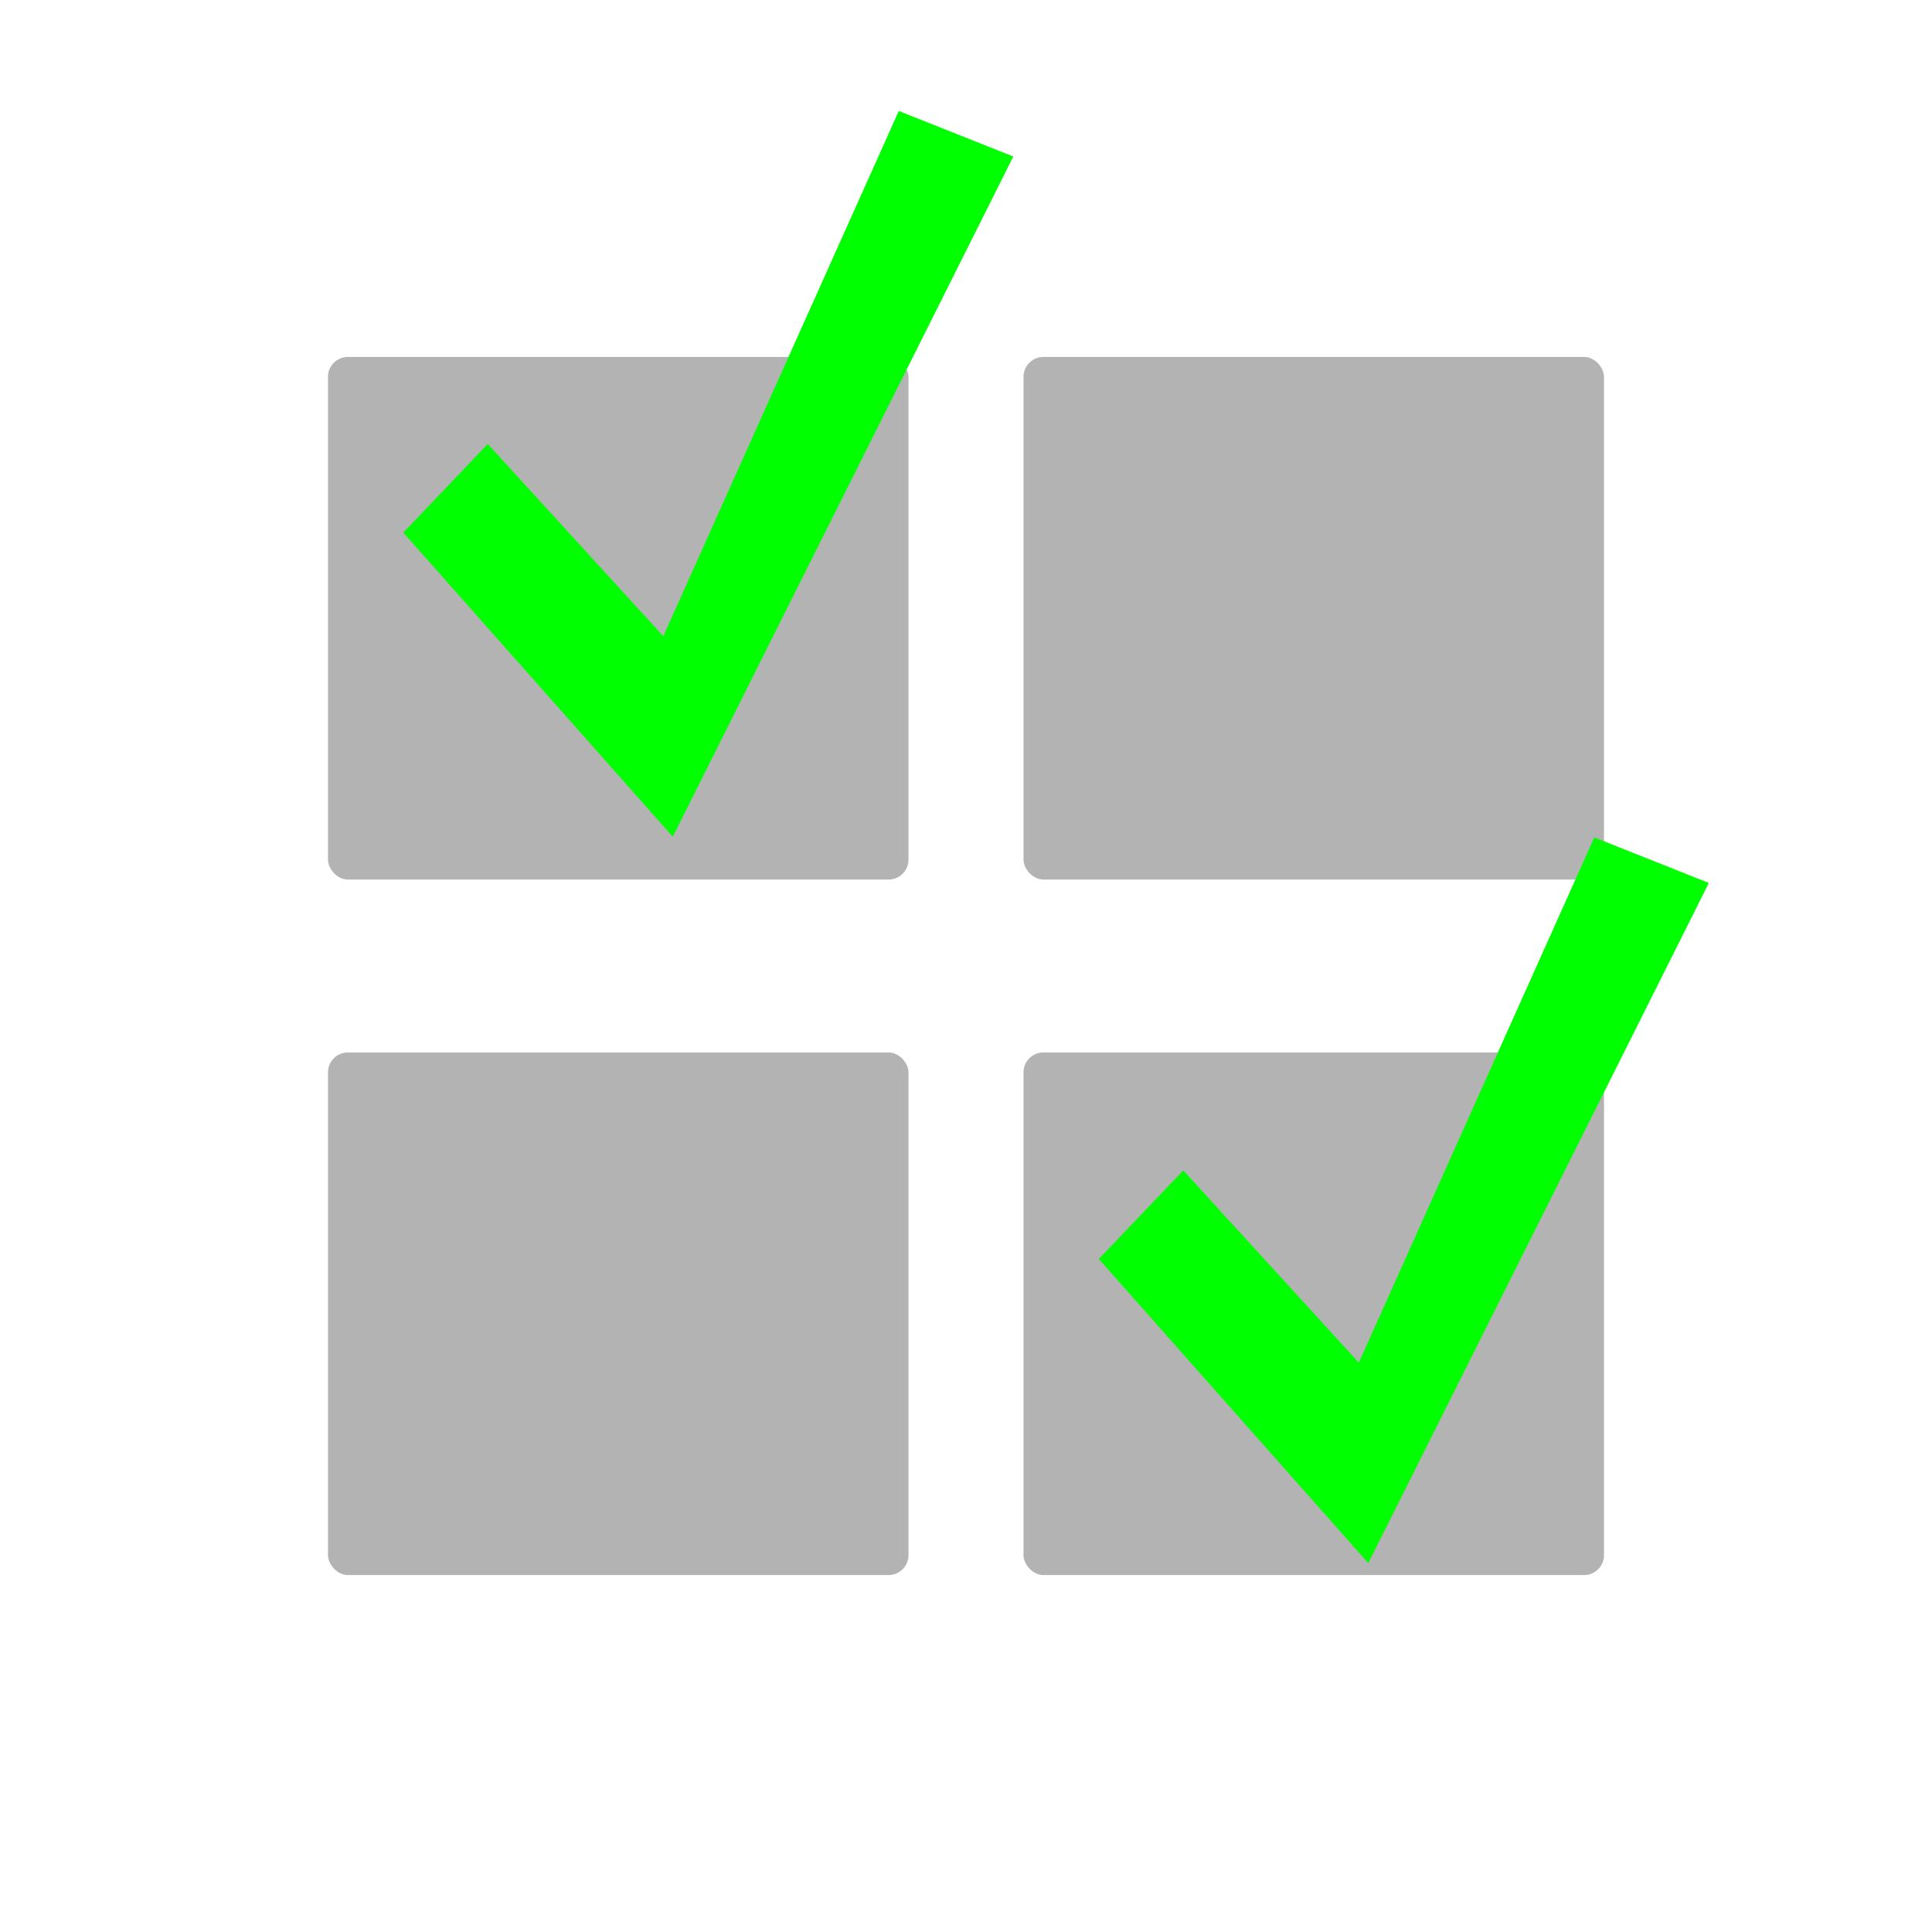 <?xml version="1.0" encoding="UTF-8" standalone="no"?>
<svg
   xmlns:dc="http://purl.org/dc/elements/1.1/"
   xmlns:cc="http://creativecommons.org/ns#"
   xmlns:rdf="http://www.w3.org/1999/02/22-rdf-syntax-ns#"
   xmlns:svg="http://www.w3.org/2000/svg"
   xmlns="http://www.w3.org/2000/svg"
   xmlns:sodipodi="http://sodipodi.sourceforge.net/DTD/sodipodi-0.dtd"
   xmlns:inkscape="http://www.inkscape.org/namespaces/inkscape"
   width="500"
   height="500"
   viewBox="0 0 132.292 132.292"
   version="1.1"
   id="svg931"
   inkscape:version="1.0.1 (3bc2e813f5, 2020-09-07)"
   sodipodi:docname="multi-select.inkscape.svg">
  <defs
     id="defs925" />
  <sodipodi:namedview
     id="base"
     pagecolor="#ffffff"
     bordercolor="#666666"
     borderopacity="1.0"
     inkscape:pageopacity="0.0"
     inkscape:pageshadow="2"
     inkscape:zoom="0.98994949"
     inkscape:cx="191.75708"
     inkscape:cy="248.82085"
     inkscape:document-units="mm"
     inkscape:current-layer="layer1"
     inkscape:document-rotation="0"
     showgrid="false"
     units="px"
     inkscape:window-width="1366"
     inkscape:window-height="704"
     inkscape:window-x="0"
     inkscape:window-y="0"
     inkscape:window-maximized="1" />
  <g
     inkscape:label="Layer 1"
     inkscape:groupmode="layer"
     id="layer1">
    <rect
       style="opacity:0.996;fill:#b3b3b3;stroke:none;stroke-width:0.265"
       id="rect937"
       width="39.75"
       height="35.784"
       x="22.458"
       y="24.441"
       ry="1.363" />
    <rect
       style="opacity:0.996;fill:#b3b3b3;stroke:none;stroke-width:0.265"
       id="rect943"
       width="39.75"
       height="35.784"
       x="70.083"
       y="24.441"
       ry="1.363" />
    <rect
       style="opacity:0.996;fill:#b3b3b3;stroke:none;stroke-width:0.265"
       id="rect945"
       width="39.75"
       height="35.784"
       x="70.083"
       y="72.066"
       ry="1.363" />
    <rect
       style="opacity:1;fill:#b3b3b3;stroke:none;stroke-width:0.265"
       id="rect947"
       width="39.75"
       height="35.784"
       x="22.458"
       y="72.066"
       ry="1.363" />
    <path
       style="fill:#00ff00;stroke:none;stroke-width:0.265px;stroke-linecap:butt;stroke-linejoin:miter;stroke-opacity:1"
       d="M 27.616,36.468 46.066,57.291 69.384,10.716 61.543,7.6 45.419,43.565 33.4,30.402 Z"
       id="path955"
       sodipodi:nodetypes="ccccccc" />
    <path
       style="fill:#00ff00;stroke:none;stroke-width:0.265px;stroke-linecap:butt;stroke-linejoin:miter;stroke-opacity:1"
       d="M 75.241,86.209 93.691,107.033 117.009,60.458 109.168,57.342 93.044,93.307 81.025,80.143 Z"
       id="path957"
       sodipodi:nodetypes="ccccccc" />
  </g>
</svg>
